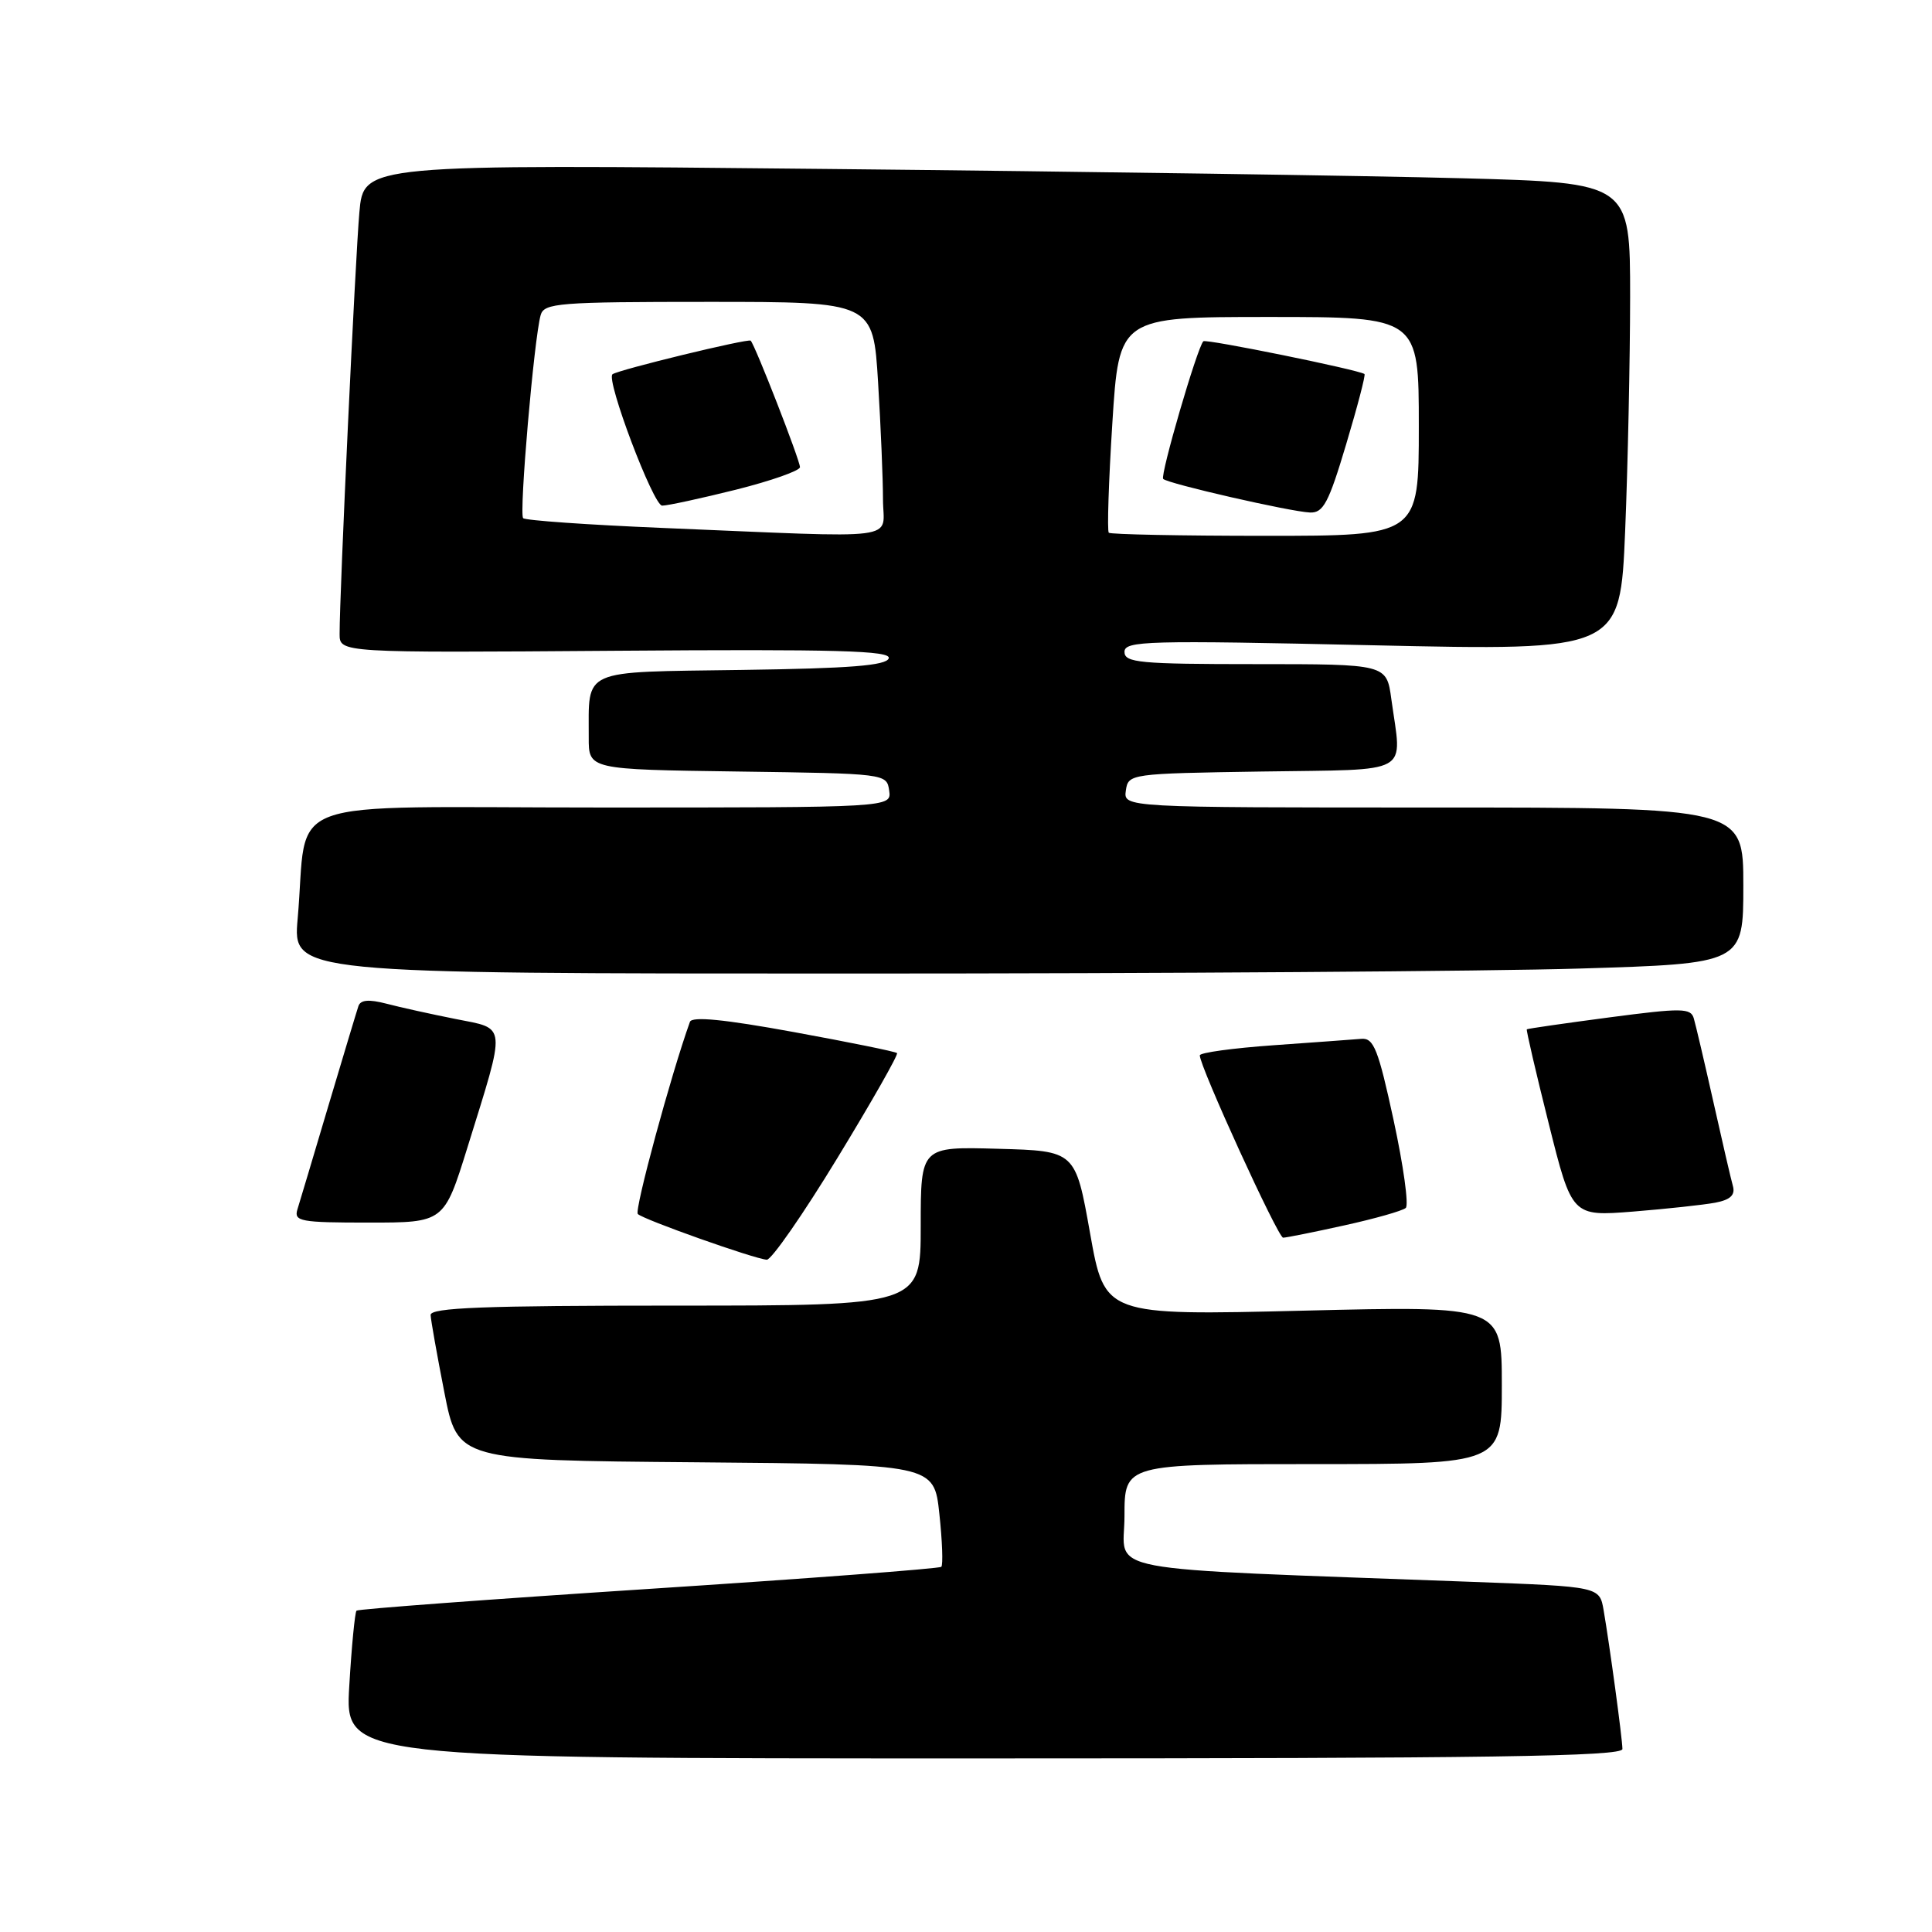 <?xml version="1.0" encoding="UTF-8" standalone="no"?>
<!DOCTYPE svg PUBLIC "-//W3C//DTD SVG 1.1//EN" "http://www.w3.org/Graphics/SVG/1.1/DTD/svg11.dtd" >
<svg xmlns="http://www.w3.org/2000/svg" xmlns:xlink="http://www.w3.org/1999/xlink" version="1.1" viewBox="0 0 256 256">
 <g >
 <path fill="currentColor"
d=" M 214.98 231.75 C 214.96 230.31 213.29 218.02 212.49 213.37 C 211.95 210.24 211.95 210.24 195.23 209.61 C 144.28 207.70 149.00 208.59 149.00 200.89 C 149.00 194.00 149.00 194.00 174.00 194.00 C 199.00 194.00 199.00 194.00 199.00 183.52 C 199.00 173.03 199.00 173.03 172.69 173.67 C 146.38 174.31 146.38 174.31 144.44 163.41 C 142.50 152.50 142.50 152.50 132.25 152.22 C 122.00 151.93 122.00 151.93 122.00 162.47 C 122.00 173.00 122.00 173.00 89.50 173.00 C 64.13 173.00 57.01 173.27 57.06 174.25 C 57.09 174.94 57.91 179.55 58.88 184.50 C 60.64 193.50 60.64 193.50 92.21 193.76 C 123.77 194.03 123.77 194.03 124.47 200.59 C 124.86 204.20 124.97 207.36 124.73 207.61 C 124.48 207.85 107.03 209.17 85.96 210.54 C 64.88 211.91 47.46 213.21 47.24 213.42 C 47.03 213.64 46.59 218.13 46.28 223.41 C 45.71 233.00 45.71 233.00 130.35 233.00 C 197.41 233.00 215.00 232.74 214.98 231.75 Z  M 110.96 153.44 C 115.50 145.99 119.06 139.73 118.86 139.54 C 118.66 139.34 112.50 138.09 105.16 136.75 C 95.97 135.07 91.70 134.65 91.42 135.40 C 88.94 142.27 84.03 160.37 84.51 160.86 C 85.23 161.59 99.92 166.80 101.60 166.92 C 102.21 166.96 106.42 160.90 110.96 153.44 Z  M 178.13 162.37 C 182.18 161.48 185.84 160.44 186.27 160.06 C 186.69 159.68 185.96 154.45 184.66 148.43 C 182.63 139.05 182.03 137.52 180.40 137.65 C 179.35 137.74 174.11 138.12 168.75 138.50 C 163.39 138.88 158.99 139.48 158.98 139.84 C 158.95 141.27 169.34 164.00 170.02 164.00 C 170.42 164.00 174.07 163.27 178.13 162.37 Z  M 61.94 152.04 C 67.11 135.39 67.21 136.38 60.36 135.02 C 57.14 134.38 53.01 133.47 51.19 132.99 C 48.87 132.39 47.77 132.48 47.49 133.32 C 47.27 133.97 45.49 139.90 43.52 146.50 C 41.56 153.10 39.71 159.29 39.41 160.25 C 38.92 161.84 39.80 162.00 48.85 162.00 C 58.84 162.00 58.84 162.00 61.94 152.04 Z  M 227.29 159.36 C 229.28 158.98 229.95 158.35 229.62 157.16 C 229.36 156.25 228.20 151.22 227.03 146.00 C 225.86 140.78 224.69 135.80 224.44 134.95 C 224.04 133.56 222.89 133.54 213.25 134.81 C 207.34 135.59 202.41 136.30 202.31 136.39 C 202.21 136.47 203.51 142.09 205.21 148.86 C 208.29 161.18 208.29 161.18 216.40 160.54 C 220.85 160.18 225.76 159.65 227.29 159.36 Z  M 209.25 128.34 C 231.00 127.68 231.00 127.68 231.00 117.34 C 231.00 107.00 231.00 107.00 189.93 107.00 C 148.86 107.00 148.86 107.00 149.18 104.75 C 149.50 102.53 149.70 102.50 167.25 102.23 C 187.40 101.92 185.76 102.83 184.36 92.64 C 183.73 88.00 183.73 88.00 166.36 88.00 C 151.03 88.00 149.00 87.81 149.00 86.38 C 149.00 84.91 151.94 84.83 181.84 85.50 C 214.68 86.23 214.68 86.23 215.34 70.37 C 215.70 61.64 215.99 47.69 216.00 39.36 C 216.00 24.22 216.00 24.22 193.75 23.62 C 181.51 23.29 143.75 22.73 109.84 22.39 C 48.18 21.76 48.18 21.76 47.62 28.13 C 47.08 34.17 44.99 78.67 45.00 84.00 C 45.00 86.50 45.00 86.50 81.59 86.23 C 110.89 86.01 118.10 86.21 117.76 87.23 C 117.44 88.19 112.64 88.57 98.28 88.77 C 76.73 89.08 78.04 88.50 78.01 97.73 C 78.00 101.96 78.00 101.96 97.75 102.23 C 117.38 102.50 117.50 102.51 117.82 104.75 C 118.14 107.00 118.14 107.00 79.66 107.00 C 36.05 107.00 40.91 105.22 39.44 121.75 C 38.80 129.00 38.80 129.00 113.15 129.00 C 154.04 129.00 197.29 128.70 209.25 128.34 Z  M 87.68 69.95 C 77.89 69.54 69.62 68.96 69.32 68.66 C 68.76 68.09 70.76 44.87 71.64 41.75 C 72.09 40.15 74.03 40.00 93.92 40.00 C 115.70 40.00 115.70 40.00 116.35 50.66 C 116.71 56.52 117.00 63.49 117.00 66.16 C 117.00 71.73 120.29 71.30 87.68 69.95 Z  M 97.54 64.88 C 102.19 63.71 106.00 62.37 106.00 61.90 C 106.00 60.99 100.06 45.74 99.47 45.14 C 99.15 44.82 81.97 48.99 81.16 49.59 C 80.25 50.27 86.57 67.00 87.74 67.00 C 88.47 67.00 92.88 66.04 97.54 64.88 Z  M 146.92 70.59 C 146.69 70.36 146.90 63.83 147.39 56.09 C 148.28 42.00 148.28 42.00 168.14 42.00 C 188.00 42.00 188.00 42.00 188.00 56.50 C 188.00 71.00 188.00 71.00 167.67 71.00 C 156.48 71.00 147.15 70.81 146.92 70.59 Z  M 178.37 58.88 C 179.87 53.87 180.97 49.67 180.80 49.56 C 179.98 48.99 159.78 44.88 159.45 45.22 C 158.64 46.03 153.69 63.02 154.13 63.46 C 154.75 64.09 170.97 67.80 173.57 67.91 C 175.34 67.99 176.05 66.65 178.37 58.88 Z "/>
</g>
</svg>